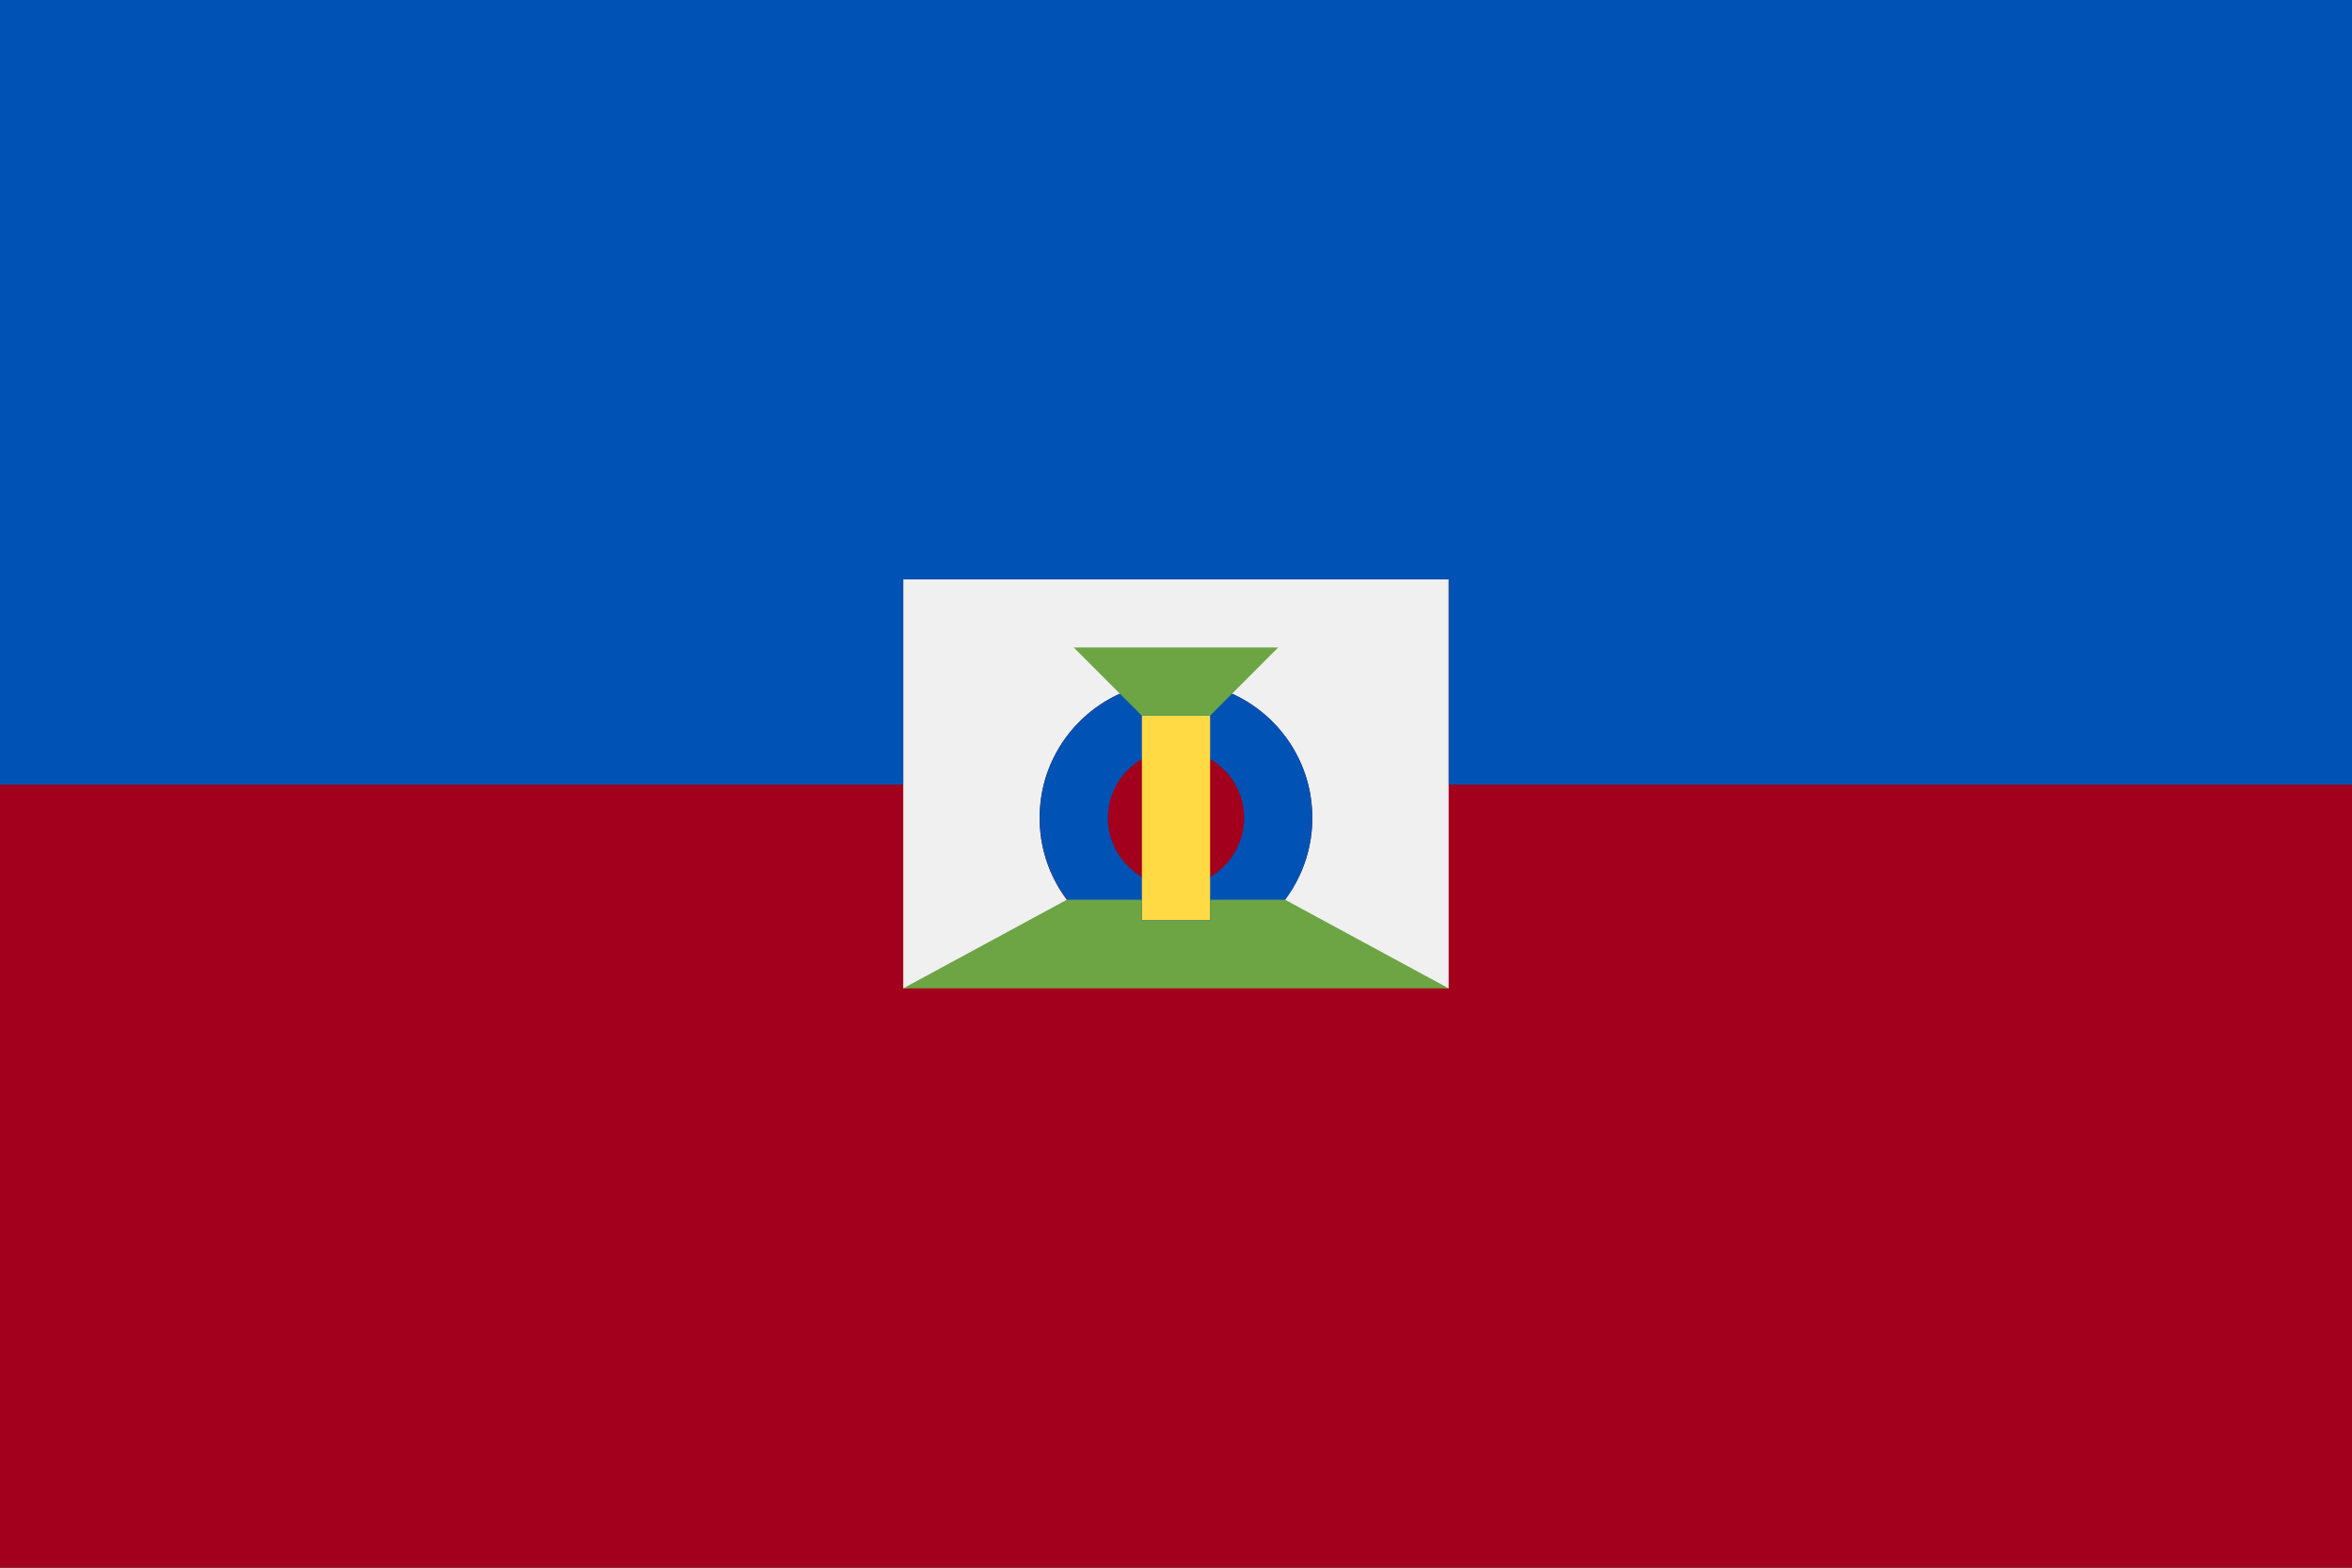 <svg width="24" height="16" viewBox="0 0 24 16" fill="none" xmlns="http://www.w3.org/2000/svg">
<rect x="0" y="0" width="24" height="16" fill="#333333" stroke="none"/>
<path fill-rule="evenodd" clip-rule="evenodd" d="M0 0H24V16H0V0ZM13.391 8.348C13.391 9.117 12.768 9.74 12 9.74C11.232 9.74 10.609 9.117 10.609 8.348C10.609 7.58 11.232 6.957 12 6.957C12.768 6.957 13.391 7.58 13.391 8.348Z" fill="#A2001D"/>
<path d="M12 9.044C12.384 9.044 12.696 8.732 12.696 8.348C12.696 7.964 12.384 7.653 12 7.653C11.616 7.653 11.304 7.964 11.304 8.348C11.304 8.732 11.616 9.044 12 9.044Z" fill="#A2001D"/>
<path d="M12.001 9.739L14.782 10.087V5.913H9.217V10.087L11.998 9.739C11.23 9.739 10.608 9.116 10.608 8.348C10.608 7.58 11.231 6.957 11.999 6.957C12.768 6.957 13.391 7.58 13.391 8.348C13.391 9.116 12.768 9.739 12.001 9.739Z" fill="#F0F0F0"/>
<path d="M24 8.008V0H0V8.008H9.217V5.913H14.783V8.008H24Z" fill="#0052B4"/>
<path fill-rule="evenodd" clip-rule="evenodd" d="M13.35 8.008C13.198 7.404 12.651 6.957 12 6.957C11.349 6.957 10.802 7.404 10.65 8.008C10.623 8.117 10.609 8.231 10.609 8.348C10.609 9.117 11.232 9.74 12 9.74C12.768 9.74 13.391 9.117 13.391 8.348C13.391 8.231 13.377 8.117 13.35 8.008ZM12.696 8.348C12.696 8.732 12.384 9.044 12 9.044C11.616 9.044 11.304 8.732 11.304 8.348C11.304 7.964 11.616 7.653 12 7.653C12.384 7.653 12.696 7.964 12.696 8.348Z" fill="#0052B4"/>
<path d="M12.348 7.305H11.652V9.392H12.348V7.305Z" fill="#FFDA44"/>
<path d="M12.347 7.305L13.043 6.608H10.956L11.652 7.305H12.347Z" fill="#6DA544"/>
<path d="M11.652 9.183V9.392H12.347V9.183H13.113L14.782 10.087H9.217L10.886 9.183H11.652Z" fill="#6DA544"/>
</svg>
